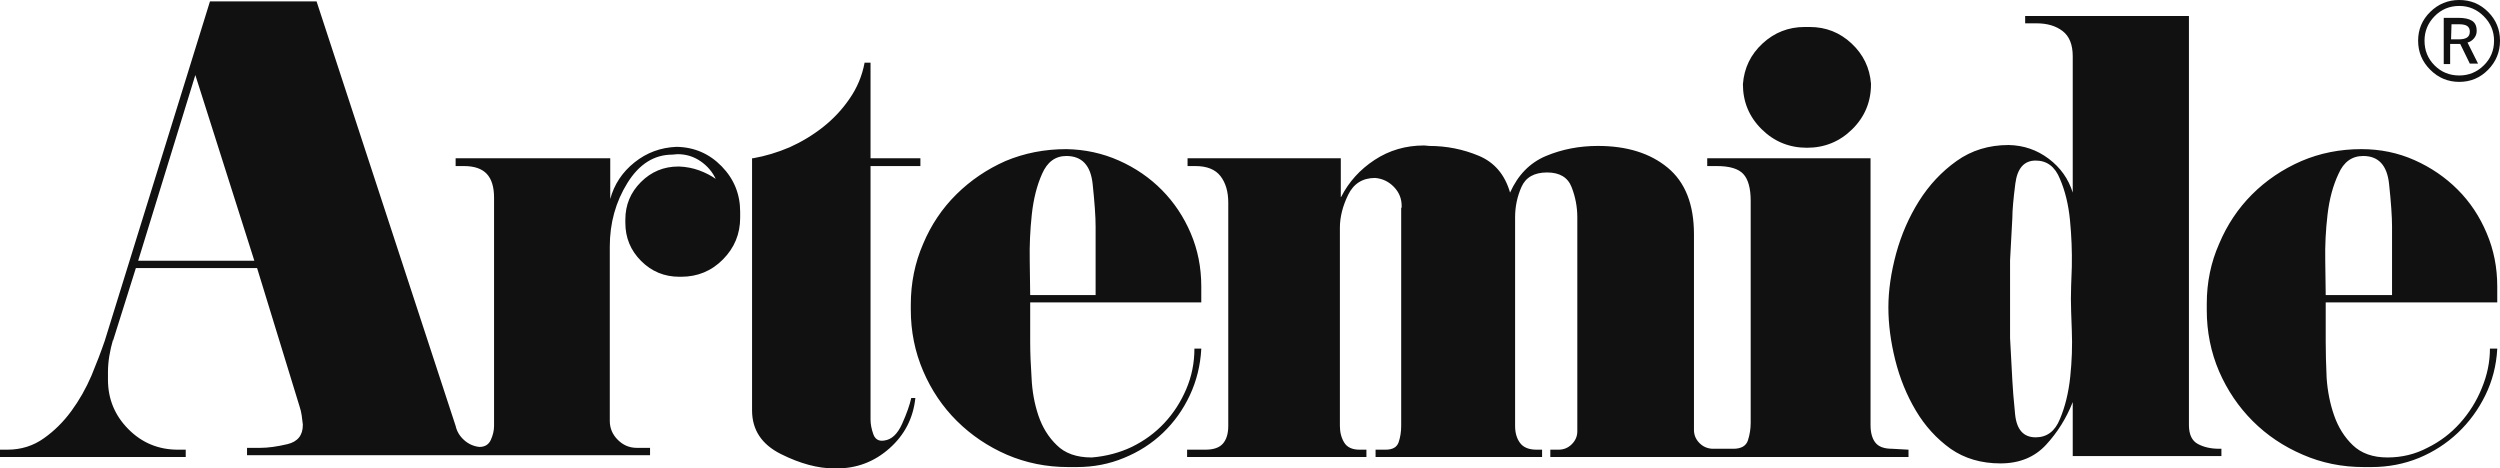 <svg xmlns="http://www.w3.org/2000/svg" viewBox="0 0 5465 1024" width="5465" height="1024" fill="#111">
  <g transform="matrix(1 0 0 -1 0 960)">
    <path d="M1646 614Q1686 621 1726 638Q1766 656 1799.5 682.5Q1833 709 1857 744Q1882 780 1890 823H1903V614H2012V597H1903V43Q1903 28 1909.0 11.0Q1915 -6 1933 -3Q1957 0 1972.0 33.5Q1987 67 1992 90H2001Q1994 24 1944.5 -20.0Q1895 -64 1829 -64Q1828 -64 1826.5 -64.0Q1825 -64 1824 -64Q1770 -64 1707.0 -32.5Q1644 -1 1644 63V614ZM4136 -21Q4110 -21 4099.5 -7.5Q4089 6 4089 31V614H3732V597H3753Q3795 597 3811.0 579.5Q3827 562 3827 521V36Q3827 16 3821.0 -2.5Q3815 -21 3789 -21H3743Q3726 -20 3714.5 -8.0Q3703 4 3703 20Q3703 21 3703.0 21.0Q3703 21 3703 22V448Q3703 546 3645.5 593.5Q3588 641 3493 641Q3432 641 3379.5 619.0Q3327 597 3301 539Q3284 598 3232.5 619.5Q3181 641 3124 641Q3122 641 3119.0 641.5Q3116 642 3113 642Q3053 642 3005.0 610.5Q2957 579 2932 530L2931 529V614H2596V597H2613Q2651 597 2668.0 575.0Q2685 553 2685 517V29Q2685 4 2673.5 -9.5Q2662 -23 2635 -23H2595V-39H2987V-23H2972Q2948 -23 2938.5 -7.5Q2929 8 2929 29V462Q2929 497 2947.0 534.0Q2965 571 3006 571Q3030 569 3047.0 551.5Q3064 534 3064 510Q3064 509 3064.0 507.5Q3064 506 3063 505V29Q3063 10 3057.5 -6.5Q3052 -23 3029 -23H3007V-39H3371V-23H3359Q3334 -23 3323.0 -8.5Q3312 6 3312 29V485Q3312 520 3326.0 551.5Q3340 583 3382 583Q3423 583 3435.5 551.0Q3448 519 3448 485V20Q3448 19 3448.0 18.5Q3448 18 3448 17Q3448 1 3436.0 -11.0Q3424 -23 3407 -23Q3407 -23 3406.5 -23.0Q3406 -23 3405 -23H3389V-39H4172V-23ZM3950 901Q3951 901 3952.5 901.0Q3954 901 3956 901Q4009 901 4047.5 865.0Q4086 829 4090 777V776Q4090 718 4049.0 677.5Q4008 637 3950 637Q3892 637 3851.0 677.5Q3810 718 3810 776Q3814 829 3853.0 865.0Q3892 901 3945 901Q3946 901 3947.5 901.0Q3949 901 3950 901ZM4851 -21Q4824 -21 4804.5 -10.5Q4785 0 4785 31V925H4427V909H4452Q4487 909 4509.0 892.0Q4531 875 4531 837V539Q4517 584 4478.5 613.0Q4440 642 4391 643Q4326 643 4277 608Q4228 573 4195.0 520.5Q4162 468 4145 406Q4128 343 4128 288Q4128 233 4143 173Q4158 113 4188.0 62.5Q4218 12 4264 -21Q4310 -53 4373 -53Q4435 -53 4472.5 -12.5Q4510 28 4531 81V-37H4856V-21ZM4450 4Q4410 4 4405.0 54.5Q4400 105 4399 128L4394 221Q4394 243 4394.0 264.0Q4394 285 4394 305Q4394 325 4394.0 347.5Q4394 370 4394 391L4399 484Q4399 508 4405.5 558.5Q4412 609 4450 609Q4487 609 4503 569Q4520 530 4525.0 478.5Q4530 427 4529 377Q4527 328 4527 307Q4527 287 4529 237Q4531 188 4525.5 136.0Q4520 84 4503 44Q4487 4 4450 4ZM2626 299Q2626 306 2626.0 312.0Q2626 318 2626 324Q2626 326 2626.0 328.5Q2626 331 2626 334Q2626 396 2603 450Q2580 504 2540.0 544.5Q2500 585 2446 609Q2392 633 2331 634Q2331 634 2331.0 634.0Q2331 634 2331 634Q2260 634 2198 608Q2137 581 2090.5 535.0Q2044 489 2018 427Q1991 365 1991 294Q1991 293 1991.0 291.0Q1991 289 1991 287Q1991 286 1991.0 285.0Q1991 284 1991 283Q1991 212 2018 149Q2045 86 2092.0 39.5Q2139 -7 2201 -34Q2264 -61 2335 -61Q2338 -61 2340.0 -61.0Q2342 -61 2344 -61H2343Q2346 -61 2348.5 -61.0Q2351 -61 2354 -61Q2409 -61 2457 -41Q2506 -21 2542.5 14.0Q2579 49 2601 96Q2623 143 2626 197V198H2611Q2611 151 2593 109Q2575 67 2545.0 35.0Q2515 3 2474 -17Q2434 -36 2387 -40H2386Q2337 -40 2310 -13Q2283 13 2270.0 51.5Q2257 90 2255 134Q2252 178 2252 213Q2252 234 2252.0 255.5Q2252 277 2252 299ZM2331 619Q2382 619 2388.5 558.0Q2395 497 2395 465V315H2252Q2252 339 2251 390Q2250 440 2255.5 491.0Q2261 542 2278 580Q2295 619 2331 619ZM1479 639Q1427 637 1387.0 605.0Q1347 573 1334 525V524V614H996V597H1014Q1048 597 1064.0 580.0Q1080 563 1080 528V29Q1080 14 1073.0 -1.5Q1066 -17 1048 -17Q1029 -15 1014.5 -2.0Q1000 11 996 29L692 957H459L229 215Q217 180 200 139Q182 97 156.0 61.5Q130 26 96 2Q61 -23 16 -23H0V-39H406V-23H390Q390 -23 389.5 -23.0Q389 -23 389 -23Q325 -23 280.5 22.0Q236 67 236 130Q236 133 236.0 135.5Q236 138 236 141V140Q236 142 236.0 143.0Q236 144 236 146Q236 164 239.0 182.0Q242 200 247 217V215L297 374H562L655 71Q658 62 659.5 52.0Q661 42 662 32V31Q662 -3 628.0 -11.0Q594 -19 569 -19H540V-35H1421V-19H1396Q1395 -19 1394.0 -19.0Q1393 -19 1392 -19Q1368 -19 1350.5 -1.5Q1333 16 1333 40Q1333 42 1333.0 44.0Q1333 46 1333 48V47V421Q1333 498 1371.5 560.0Q1410 622 1470 622Q1473 622 1475.5 622.5Q1478 623 1481 623Q1509 623 1531.5 607.5Q1554 592 1565 568H1566Q1549 580 1528.5 587.5Q1508 595 1485 596Q1485 596 1484.5 596.0Q1484 596 1483 596Q1435 596 1401.0 562.0Q1367 528 1367 480Q1367 478 1367.0 477.0Q1367 476 1367 474V475Q1367 474 1367.0 473.5Q1367 473 1367 473Q1367 424 1401.5 389.5Q1436 355 1485 355Q1486 355 1487.0 355.0Q1488 355 1490 355H1489Q1543 355 1580.5 393.0Q1618 431 1618 484Q1618 487 1618.0 489.5Q1618 492 1618 495Q1618 495 1618.0 495.5Q1618 496 1618 497Q1618 555 1577.5 596.5Q1537 638 1479 639ZM302 390 427 796 556 390ZM5459 299V324Q5459 326 5459.0 328.5Q5459 331 5459 334Q5459 396 5436 450Q5413 505 5372.5 545.5Q5332 586 5278 610Q5224 634 5162 634Q5092 634 5031 608Q4969 581 4923.0 535.0Q4877 489 4851 427Q4824 366 4824 296Q4824 294 4824.0 291.5Q4824 289 4824 287Q4824 286 4824.0 284.5Q4824 283 4824 282Q4824 211 4851 148Q4878 86 4924.5 39.5Q4971 -7 5034 -34Q5096 -61 5167 -61Q5169 -61 5171.0 -61.0Q5173 -61 5175 -61Q5177 -61 5179.5 -61.0Q5182 -61 5184 -61Q5239 -61 5288 -41Q5336 -21 5373.0 14.0Q5410 49 5433 96Q5456 143 5459 197V198H5443Q5443 154 5425 111Q5408 69 5377.5 35.0Q5347 1 5306 -19Q5266 -40 5219 -40Q5171 -40 5143 -13Q5116 13 5102.5 51.5Q5089 90 5086 134Q5084 178 5084 213Q5084 234 5084.0 255.5Q5084 277 5084 299ZM5166 619Q5216 619 5222.5 558.0Q5229 497 5229 465V315H5084Q5084 339 5083 390Q5082 440 5088.0 491.0Q5094 542 5112 580Q5129 619 5166 619ZM5452 871Q5452 839 5429.5 817.0Q5407 795 5376 795Q5344 795 5322.0 817.0Q5300 839 5300 871Q5300 902 5322.0 924.5Q5344 947 5376 947Q5407 947 5429.5 924.5Q5452 902 5452 871ZM5376 960Q5339 960 5312.5 934.0Q5286 908 5286 871Q5286 834 5312.5 807.5Q5339 781 5376 781Q5413 781 5439.0 807.5Q5465 834 5465 871Q5465 908 5439.0 934.0Q5413 960 5376 960ZM5374 921Q5394 921 5404.0 914.5Q5414 908 5414 893Q5414 893 5414.0 892.5Q5414 892 5414 892Q5414 883 5408.0 876.0Q5402 869 5394 867L5417 821H5399L5378 864H5356V820H5342V921ZM5358 874H5375Q5387 874 5393.0 878.0Q5399 882 5399 891Q5399 899 5393.5 903.0Q5388 907 5375 907H5359Z"/>
  </g>
</svg>